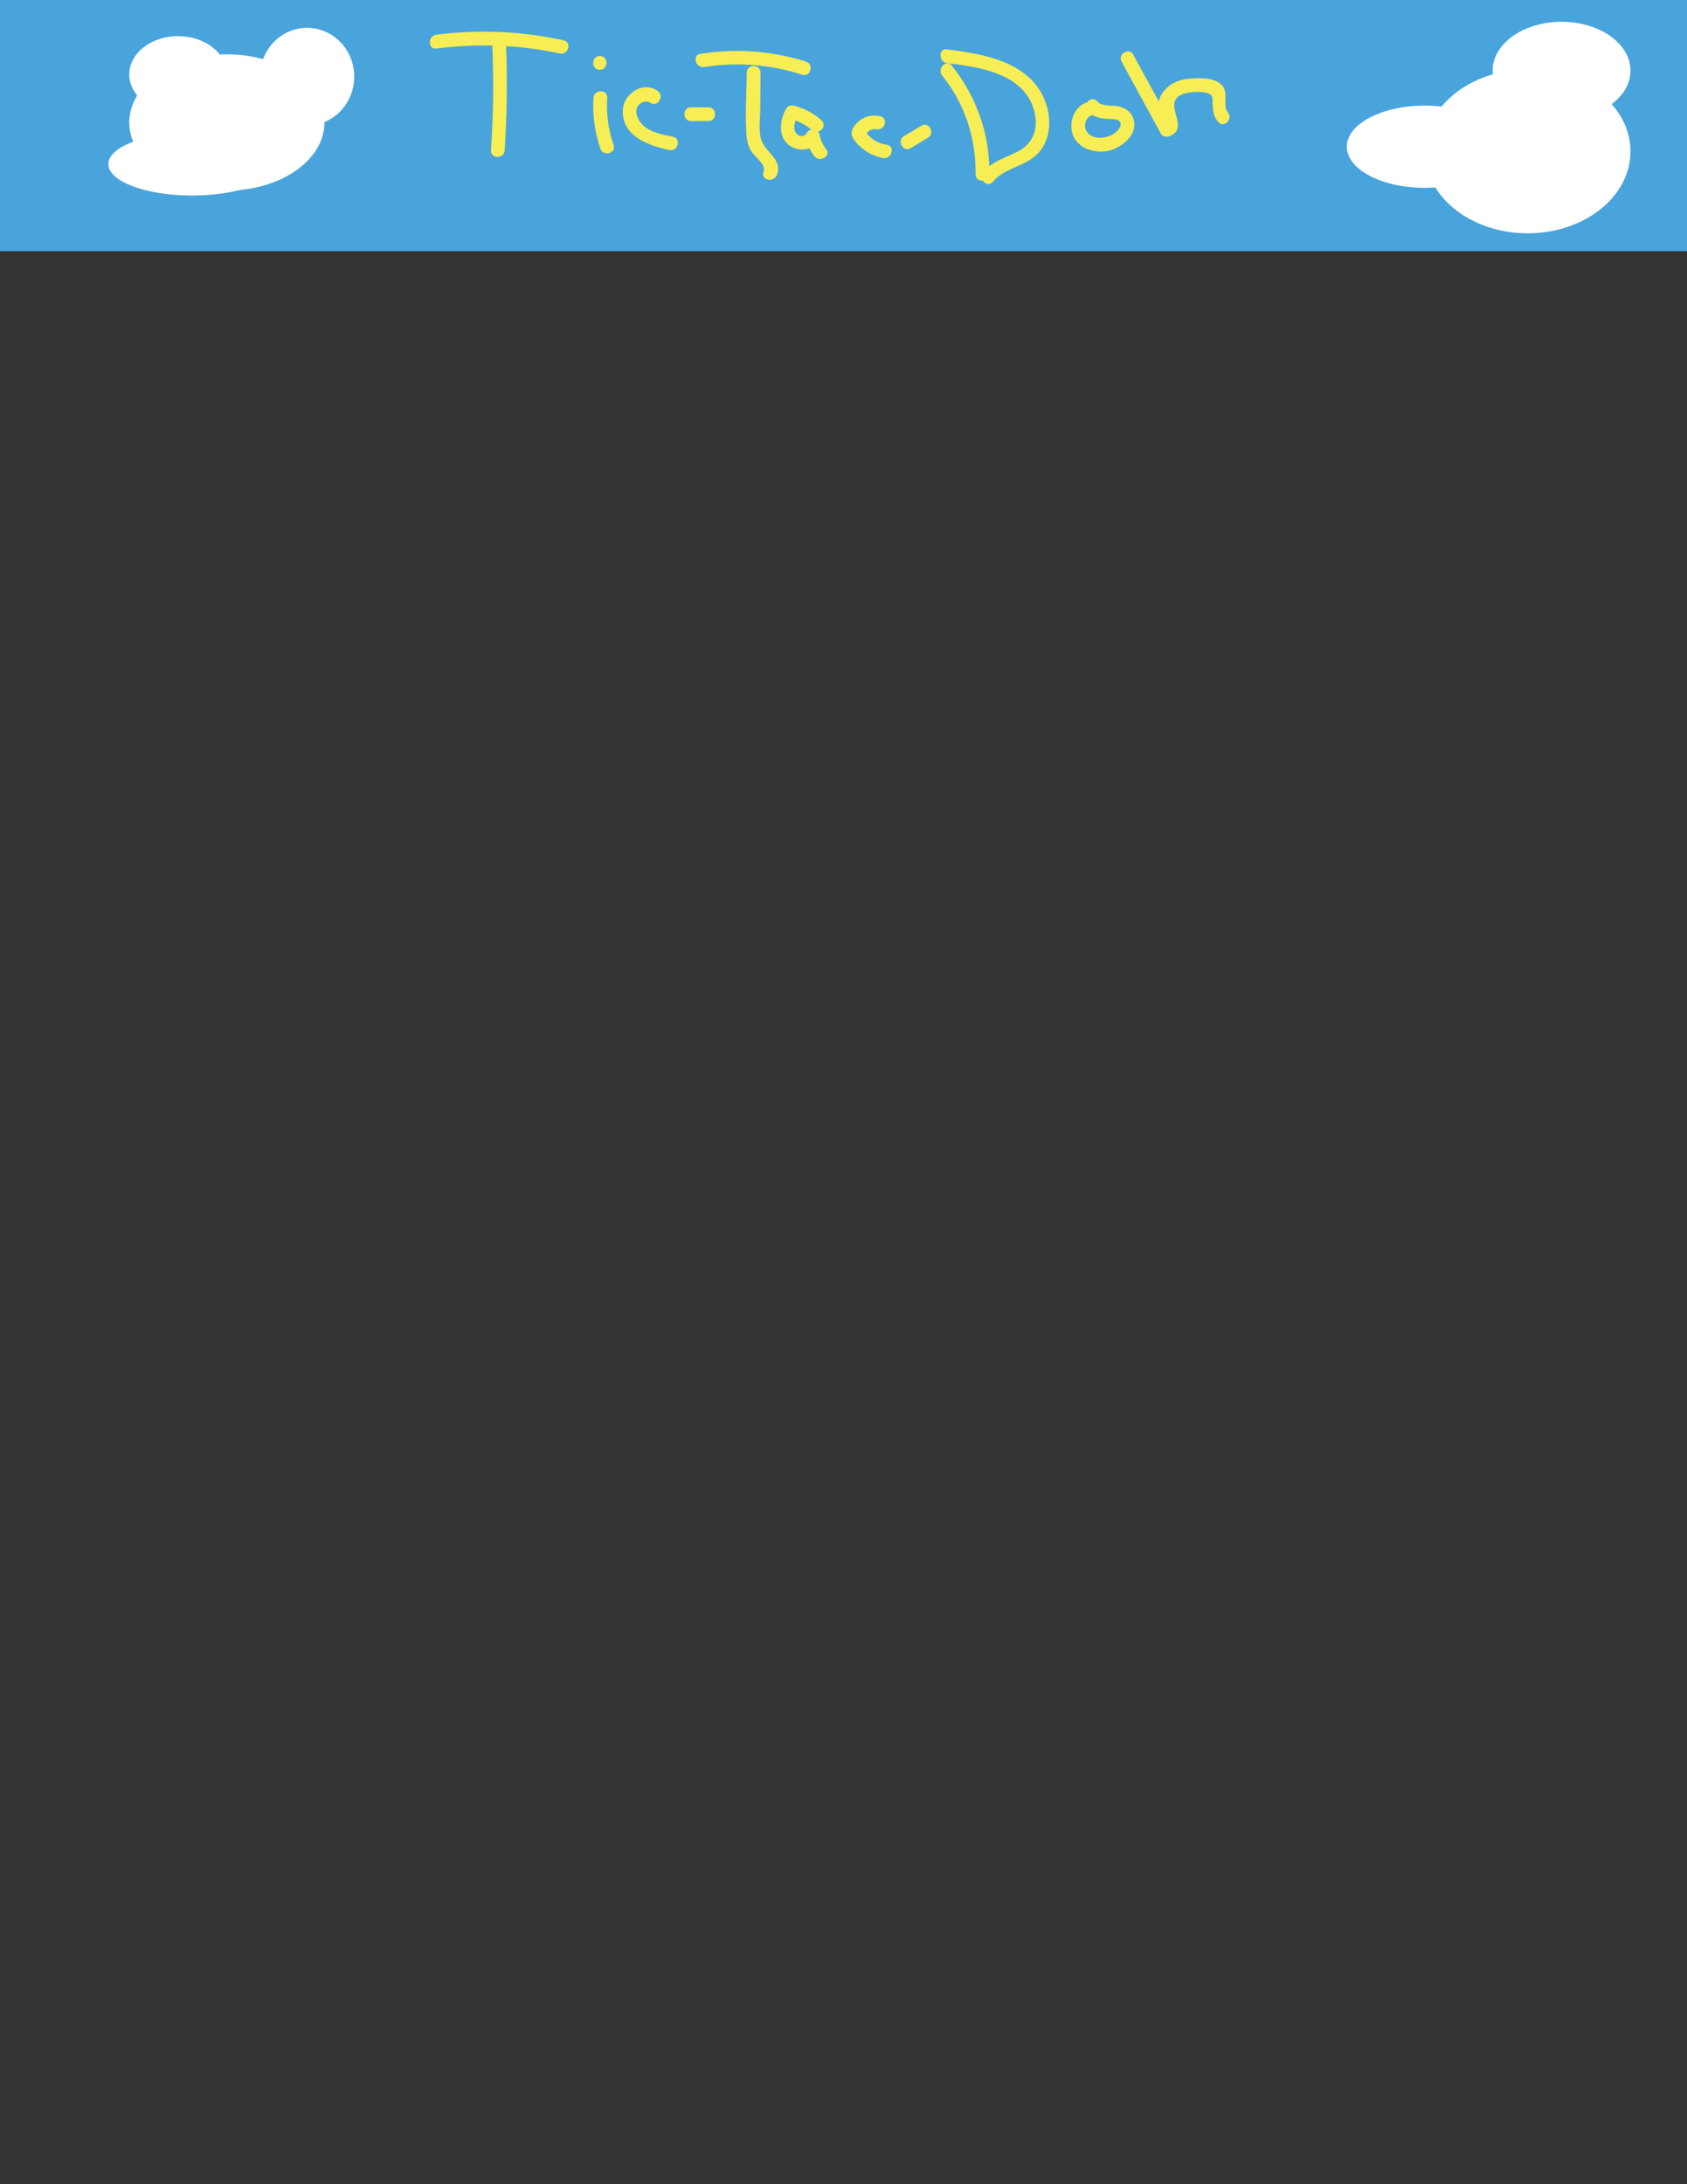 <?xml version="1.0" encoding="utf-8"?>
<!-- Generator: Adobe Illustrator 18.1.1, SVG Export Plug-In . SVG Version: 6.00 Build 0)  -->
<svg version="1.1" id="Layer_1" xmlns="http://www.w3.org/2000/svg" xmlns:xlink="http://www.w3.org/1999/xlink" x="0px" y="0px"
	 viewBox="0 0 612 792" enable-background="new 0 0 612 792" xml:space="preserve">
<rect x="0" y="0" width="612" height="792" fill="#333333" stroke="none"/>
<g>
	<rect fill="#49A4DC" width="612" height="91.1"/>
	<ellipse fill="none" cx="142.5" cy="47.5" rx="38.6" ry="24.7"/>
	<ellipse fill="#FFFFFF" cx="82.3" cy="44.4" rx="35.4" ry="24.7"/>
	<ellipse fill="#FFFFFF" cx="64.6" cy="27" rx="17.7" ry="13.9"/>
	<ellipse fill="#FFFFFF" cx="111.4" cy="27.8" rx="17.1" ry="17.7"/>
	<ellipse fill="#FFFFFF" cx="69.7" cy="59.5" rx="30.4" ry="11.4"/>
	<ellipse fill="#FFFFFF" cx="554.2" cy="54.9" rx="37.3" ry="29.7"/>
	<ellipse fill="#FFFFFF" cx="516.8" cy="53.2" rx="28.2" ry="14.9"/>
	<ellipse fill="#FFFFFF" cx="566.5" cy="25.6" rx="25" ry="17.7"/>
	<g>
		<g>
			<path fill="#F7ED55" d="M158.3,17.6c15-1.9,30-1.4,44.8,1.8c3.1,0.7,4.5-4.1,1.3-4.8c-15.2-3.3-30.7-4-46.2-2
				C155.2,13,155.1,18,158.3,17.6L158.3,17.6z"/>
		</g>
	</g>
	<g>
		<g>
			<path fill="#F7ED55" d="M178.6,16.5c0.5,12.7,0.4,25.4-0.5,38c-0.2,3.2,4.8,3.2,5,0c0.8-12.7,1-25.3,0.5-38
				C183.5,13.3,178.5,13.3,178.6,16.5L178.6,16.5z"/>
		</g>
	</g>
	<g>
		<g>
			<path fill="#F7ED55" d="M215.3,35.5c-0.4,6.3,0.5,12.5,2.5,18.4c1,3,5.9,1.7,4.8-1.3c-1.9-5.6-2.7-11.2-2.3-17.1
				C220.5,32.3,215.5,32.3,215.3,35.5L215.3,35.5z"/>
		</g>
	</g>
	<g>
		<g>
			<path fill="#F7ED55" d="M217.6,25.3c3.2,0,3.2-5,0-5C214.4,20.3,214.4,25.3,217.6,25.3L217.6,25.3z"/>
		</g>
	</g>
	<g>
		<g>
			<path fill="#F7ED55" d="M238.5,32.9c-5.6-3.8-12.8,1.5-12.6,7.8c0.2,8.9,9.7,12.2,16.9,13.7c3.1,0.7,4.5-4.2,1.3-4.8
				c-4.2-0.9-9.2-1.7-11.9-5.4c-1.1-1.5-1.9-3.9-0.9-5.6c1-1.6,3-2.3,4.7-1.3C238.7,39,241.2,34.7,238.5,32.9L238.5,32.9z"/>
		</g>
	</g>
	<g>
		<g>
			<path fill="#F7ED55" d="M250.7,43.9c2.1,0,4.2,0,6.3,0c3.2,0,3.2-5,0-5c-2.1,0-4.2,0-6.3,0C247.5,38.9,247.5,43.9,250.7,43.9
				L250.7,43.9z"/>
		</g>
	</g>
	<g>
		<g>
			<path fill="#F7ED55" d="M255.5,24.3c12-1.9,24-0.9,35.5,2.8c3.1,1,4.4-3.9,1.3-4.8c-12.5-3.9-25.3-4.8-38.2-2.8
				C251,20,252.3,24.8,255.5,24.3L255.5,24.3z"/>
		</g>
	</g>
	<g>
		<g>
			<path fill="#F7ED55" d="M270.9,26.4c-0.1,7.5-0.6,15.2-0.1,22.7c0.2,2.3,0.7,4.2,2,6.1c1.3,1.9,5.2,4.6,4.2,7
				c-1.2,3,3.6,4.3,4.8,1.3c2.2-5.4-3.6-8-5.4-12.2c-1.4-3.3-0.6-8.3-0.6-11.8c0-4.4,0.1-8.7,0.1-13.1
				C275.9,23.1,270.9,23.1,270.9,26.4L270.9,26.4z"/>
		</g>
	</g>
	<g>
		<g>
			<path fill="#F7ED55" d="M298,43.6c-2.9-2.6-6.2-4.3-10-5.3c-1.1-0.3-2.3,0.2-2.8,1.1c-2.4,4.1-3.1,10.5,1.4,13.5
				c3.4,2.3,8.6,1.6,10.5-2.2c-1.5-0.2-3-0.4-4.6-0.6c0.4,2.4,1.4,4.6,2.9,6.5c1.9,2.5,6.3,0,4.3-2.5c-1.2-1.6-2-3.3-2.4-5.3
				c-0.4-2.1-3.7-2.5-4.6-0.6c-0.7,1.4-2.6,1.5-3.6,0.4c-1.8-1.7-0.7-4.9,0.3-6.6c-0.9,0.4-1.9,0.8-2.8,1.1c2.9,0.7,5.5,2,7.8,4
				C296.9,49.3,300.4,45.8,298,43.6L298,43.6z"/>
		</g>
	</g>
	<g>
		<g>
			<path fill="#F7ED55" d="M319.2,42.1c-2.3-0.4-4.6-0.2-6.6,1.1c-1.7,1.1-4.1,3.5-3.6,5.7c0.5,2.2,3,4.3,4.7,5.6
				c2,1.4,4.3,2.4,6.7,2.8c3.1,0.5,4.5-4.4,1.3-4.8c-3.5-0.5-6.4-2.4-8.1-5.5c0,0.8,0,1.7,0,2.5c0.8-1.7,2.4-3,4.3-2.6
				C321.1,47.5,322.4,42.7,319.2,42.1L319.2,42.1z"/>
		</g>
	</g>
	<g>
		<g>
			<path fill="#F7ED55" d="M330.4,53.7c2.1-1.3,4.2-2.5,6.3-3.8c2.7-1.7,0.2-6-2.5-4.3c-2.1,1.3-4.2,2.5-6.3,3.8
				C325.2,51,327.7,55.4,330.4,53.7L330.4,53.7z"/>
		</g>
	</g>
	<g>
		<g>
			<path fill="#F7ED55" d="M341.8,27.4c8.2,10.2,12.3,22.7,12.1,35.7c-0.1,3.2,4.9,3.2,5,0c0.2-14.4-4.6-28-13.6-39.3
				C343.3,21.3,339.8,24.9,341.8,27.4L341.8,27.4z"/>
		</g>
	</g>
	<g>
		<g>
			<path fill="#F7ED55" d="M343.6,22.9c11.8,1.4,28,3.7,31.6,17.4c1.6,6.1-0.2,11.6-5.9,14.6c-4.4,2.3-9.2,3.5-12.6,7.5
				c-2,2.5,1.5,6,3.5,3.5c4.5-5.4,12.5-5.5,17-11c3.9-4.8,4.2-11.5,2.3-17.2c-5.1-15.2-22.2-18.1-36.1-19.8
				C340.4,17.5,340.4,22.5,343.6,22.9L343.6,22.9z"/>
		</g>
	</g>
	<g>
		<g>
			<path fill="#F7ED55" d="M395.3,36.9c-5,0.8-7.5,6.4-6.4,11c1.4,5.7,7.8,7.9,13.1,6.8c5.1-1.1,11.2-6.1,9.1-11.9
				c-0.9-2.5-3.2-3.8-5.6-4.3c-2.3-0.4-5.7,0.2-7.4-1.7c-2.1-2.5-5.6,1.1-3.5,3.5c1.8,2.1,4.4,2.6,7,2.8c1.1,0.1,2.9-0.1,4,0.5
				c2.2,1.3,0.1,3.8-1.4,4.8c-2.5,1.8-7.5,2.4-9.7-0.3c-1.8-2.2-0.7-6,2.1-6.4C399.8,41.3,398.4,36.5,395.3,36.9L395.3,36.9z"/>
		</g>
	</g>
	<g>
		<g>
			<path fill="#F7ED55" d="M406.9,22.4c4.7,8.7,9.5,17.3,14.2,26c0.7,1.3,2.2,1.4,3.4,0.9c7.8-3.3-4.1-12.6,5.3-15.4
				c2.1-0.6,5.7-0.8,7.9-0.2c2.3,0.6,2.2,1.5,2.2,3.7c0.1,2.7,0.2,4.7,2,6.8c2,2.5,5.6-1.1,3.5-3.5c-1.9-2.3,0.3-6.6-1.8-9.4
				c-2.5-3.3-8.3-3.1-12-2.8c-3.9,0.3-7.5,1.8-9.8,5.1c-1,1.4-1.6,3-1.6,4.8c0,0.9,1.5,6.6,1.7,6.5c1.1,0.3,2.3,0.6,3.4,0.9
				c-4.7-8.7-9.5-17.3-14.2-26C409.6,17.1,405.3,19.6,406.9,22.4L406.9,22.4z"/>
		</g>
	</g>
</g>
</svg>
